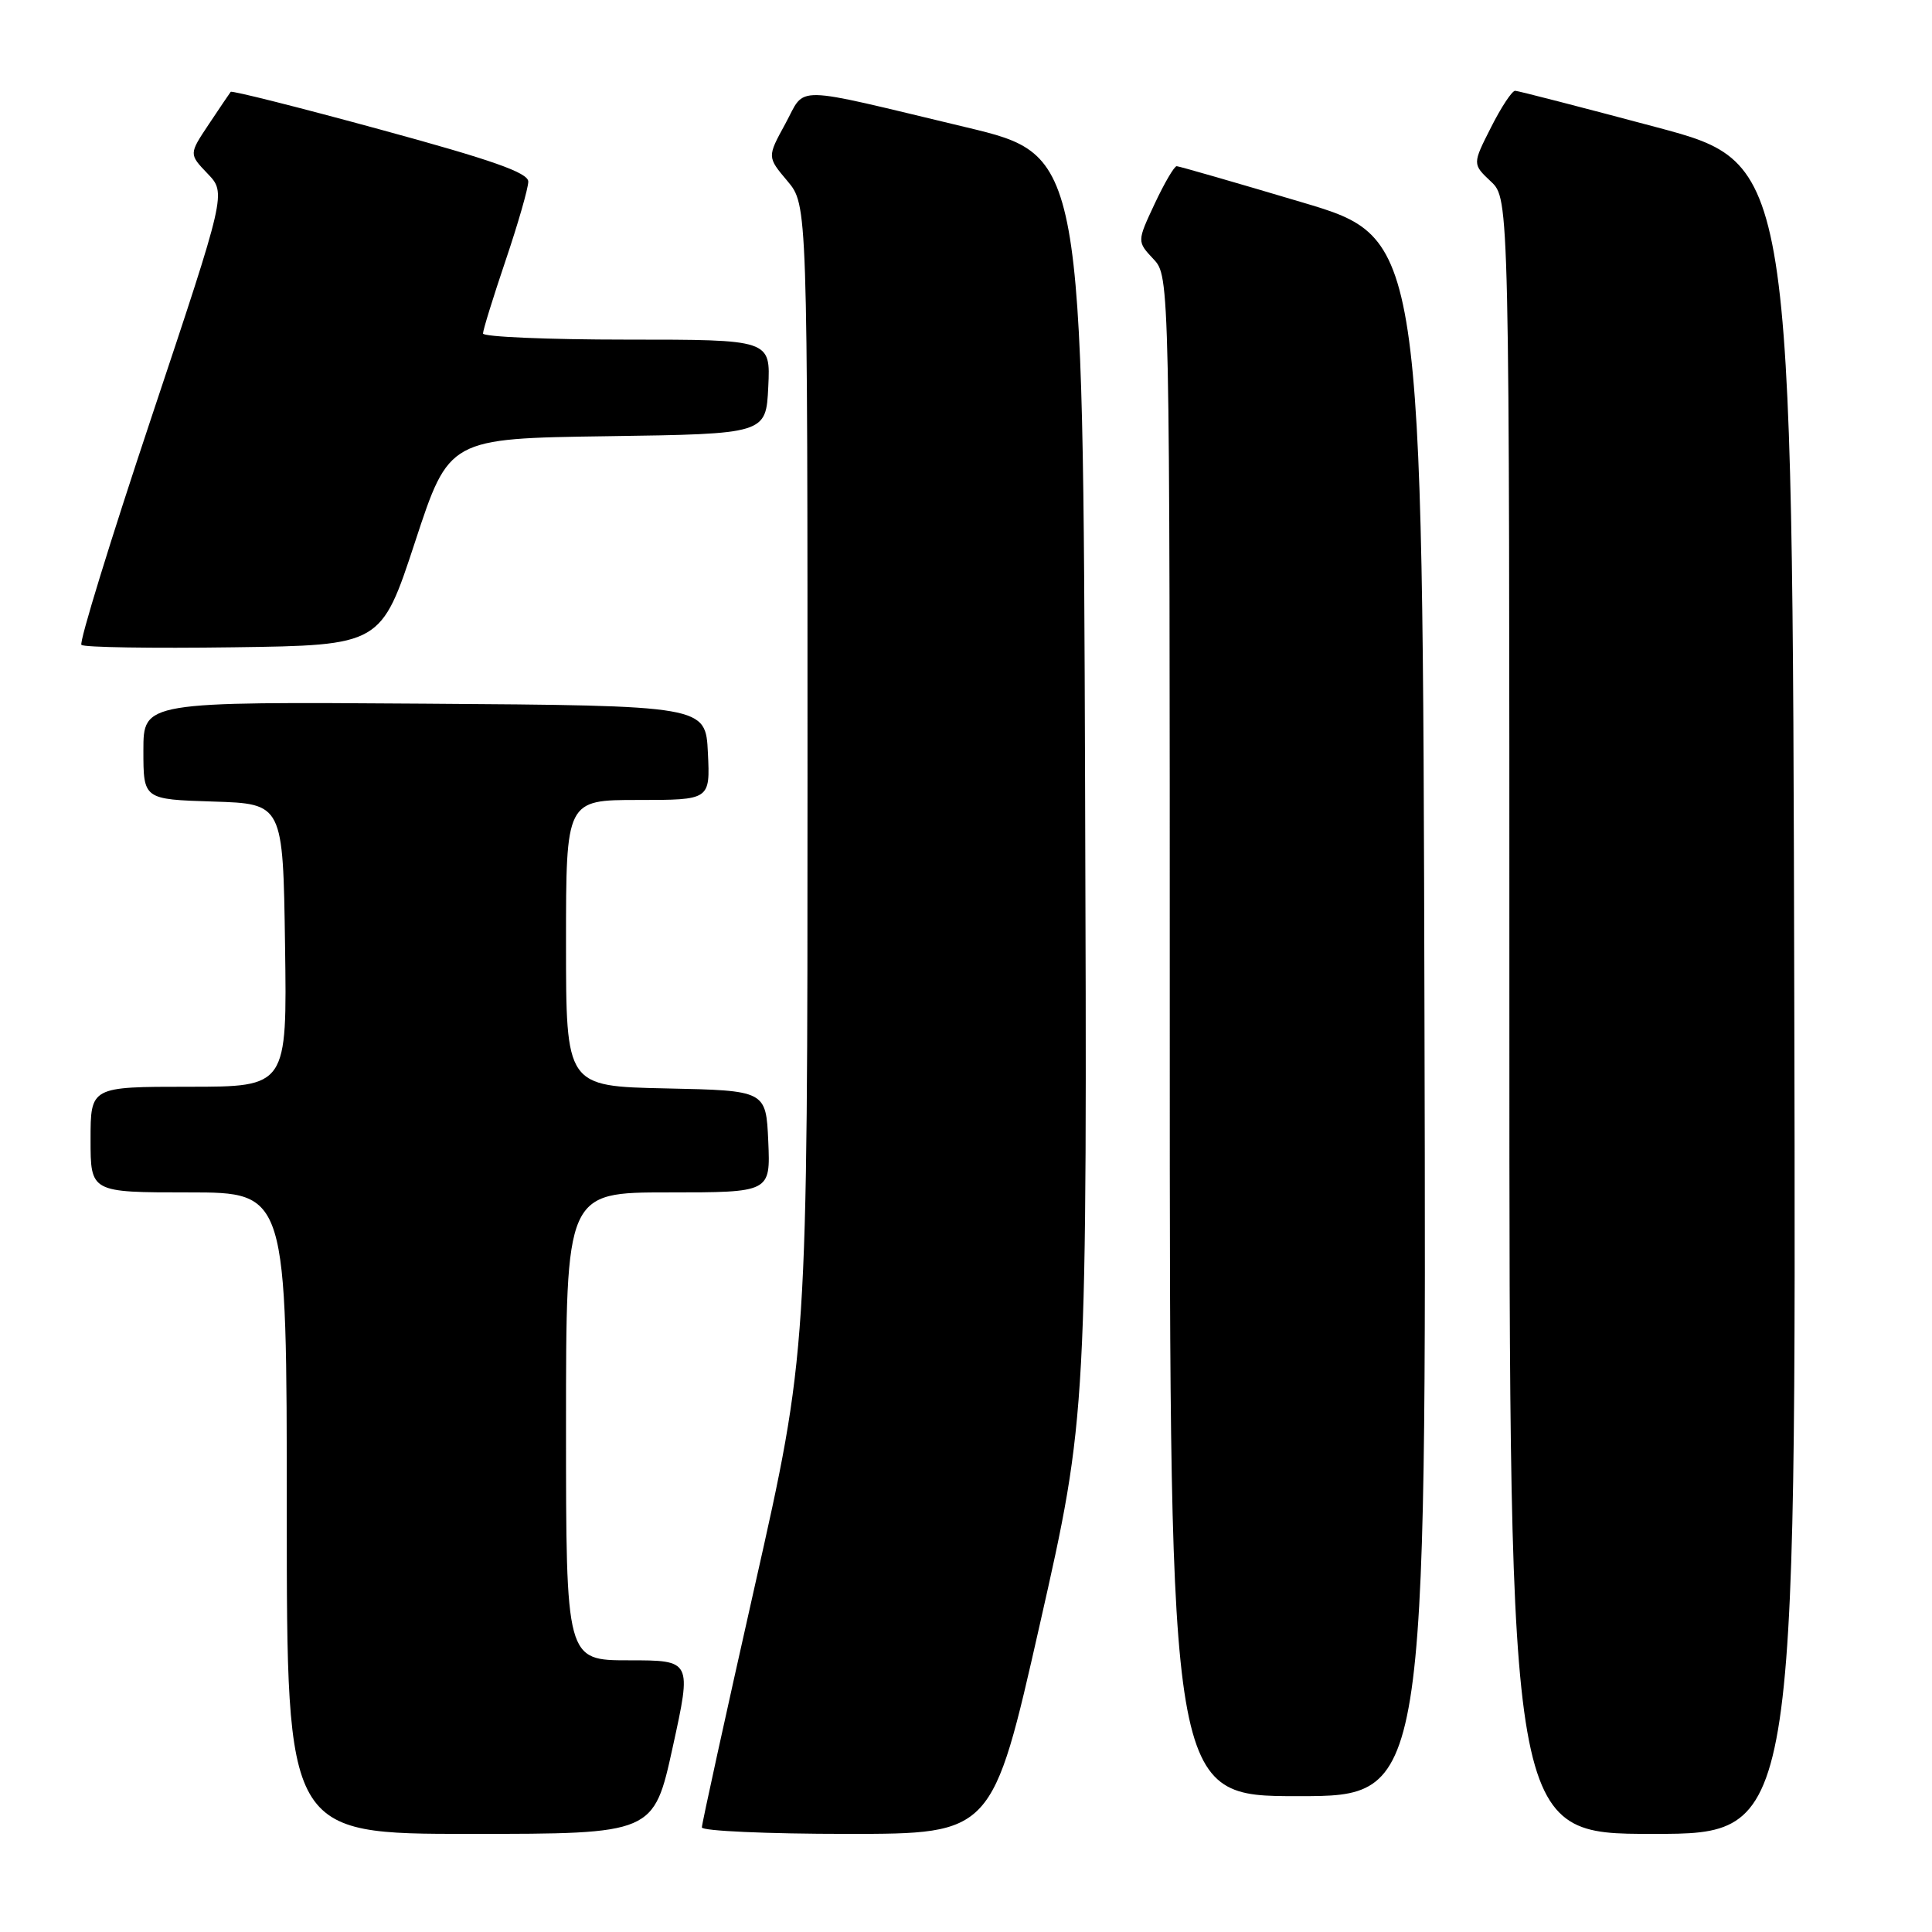 <?xml version="1.0" encoding="UTF-8" standalone="no"?>
<!DOCTYPE svg PUBLIC "-//W3C//DTD SVG 1.1//EN" "http://www.w3.org/Graphics/SVG/1.1/DTD/svg11.dtd" >
<svg xmlns="http://www.w3.org/2000/svg" xmlns:xlink="http://www.w3.org/1999/xlink" version="1.1" viewBox="0 0 256 256">
 <g >
 <path fill="currentColor"
d=" M 89.14 231.50 C 91.66 220.00 91.66 220.00 83.33 220.00 C 75.00 220.00 75.00 220.00 75.00 189.00 C 75.00 158.00 75.00 158.00 88.55 158.00 C 102.09 158.00 102.09 158.00 101.80 151.25 C 101.50 144.50 101.50 144.50 88.25 144.22 C 75.00 143.94 75.00 143.94 75.00 124.97 C 75.00 106.00 75.00 106.00 84.55 106.00 C 94.10 106.00 94.10 106.00 93.80 99.75 C 93.50 93.50 93.50 93.50 56.25 93.24 C 19.00 92.98 19.00 92.98 19.00 99.45 C 19.00 105.92 19.00 105.92 28.25 106.21 C 37.50 106.50 37.50 106.50 37.77 125.25 C 38.04 144.00 38.04 144.00 25.02 144.00 C 12.00 144.00 12.00 144.00 12.00 151.00 C 12.00 158.00 12.00 158.00 25.00 158.00 C 38.00 158.00 38.00 158.00 38.00 200.50 C 38.00 243.00 38.00 243.00 62.31 243.00 C 86.62 243.00 86.62 243.00 89.14 231.50 Z  M 137.78 215.25 C 144.06 187.50 144.06 187.50 143.78 104.03 C 143.50 20.57 143.50 20.57 128.00 16.86 C 104.49 11.24 106.85 11.28 104.06 16.40 C 101.65 20.80 101.65 20.80 104.33 23.98 C 107.00 27.15 107.00 27.15 107.00 103.15 C 107.00 179.15 107.00 179.15 100.00 210.21 C 96.15 227.30 93.00 241.66 93.00 242.14 C 93.00 242.61 101.66 243.00 112.25 243.00 C 131.50 243.00 131.50 243.00 137.78 215.25 Z  M 237.75 132.33 C 237.50 21.66 237.50 21.66 219.50 16.86 C 209.60 14.22 201.17 12.04 200.77 12.03 C 200.36 12.01 198.92 14.19 197.57 16.87 C 195.10 21.74 195.10 21.74 197.55 24.05 C 200.00 26.35 200.00 26.35 200.00 134.67 C 200.00 243.00 200.00 243.00 219.00 243.00 C 238.01 243.00 238.01 243.00 237.75 132.33 Z  M 188.75 134.78 C 188.50 31.55 188.50 31.55 172.50 26.80 C 163.70 24.18 156.24 22.03 155.92 22.02 C 155.60 22.01 154.29 24.25 153.00 27.00 C 150.66 32.00 150.66 32.00 152.83 34.32 C 155.00 36.63 155.00 36.63 155.00 137.31 C 155.00 238.00 155.00 238.00 172.00 238.00 C 189.01 238.00 189.01 238.00 188.75 134.78 Z  M 55.00 71.80 C 59.50 58.10 59.50 58.10 80.50 57.80 C 101.50 57.50 101.50 57.50 101.80 51.25 C 102.10 45.00 102.10 45.00 83.05 45.00 C 72.57 45.00 64.00 44.63 64.00 44.19 C 64.00 43.74 65.35 39.38 67.00 34.50 C 68.65 29.62 70.00 24.92 70.00 24.06 C 69.99 22.88 65.21 21.20 50.41 17.17 C 39.64 14.23 30.72 11.98 30.57 12.17 C 30.43 12.35 29.12 14.28 27.67 16.46 C 25.03 20.42 25.03 20.42 27.51 23.01 C 29.98 25.59 29.98 25.59 20.09 55.23 C 14.65 71.53 10.46 85.13 10.79 85.45 C 11.11 85.78 20.18 85.92 30.94 85.77 C 50.50 85.50 50.50 85.50 55.00 71.80 Z "/>
</g>
</svg>